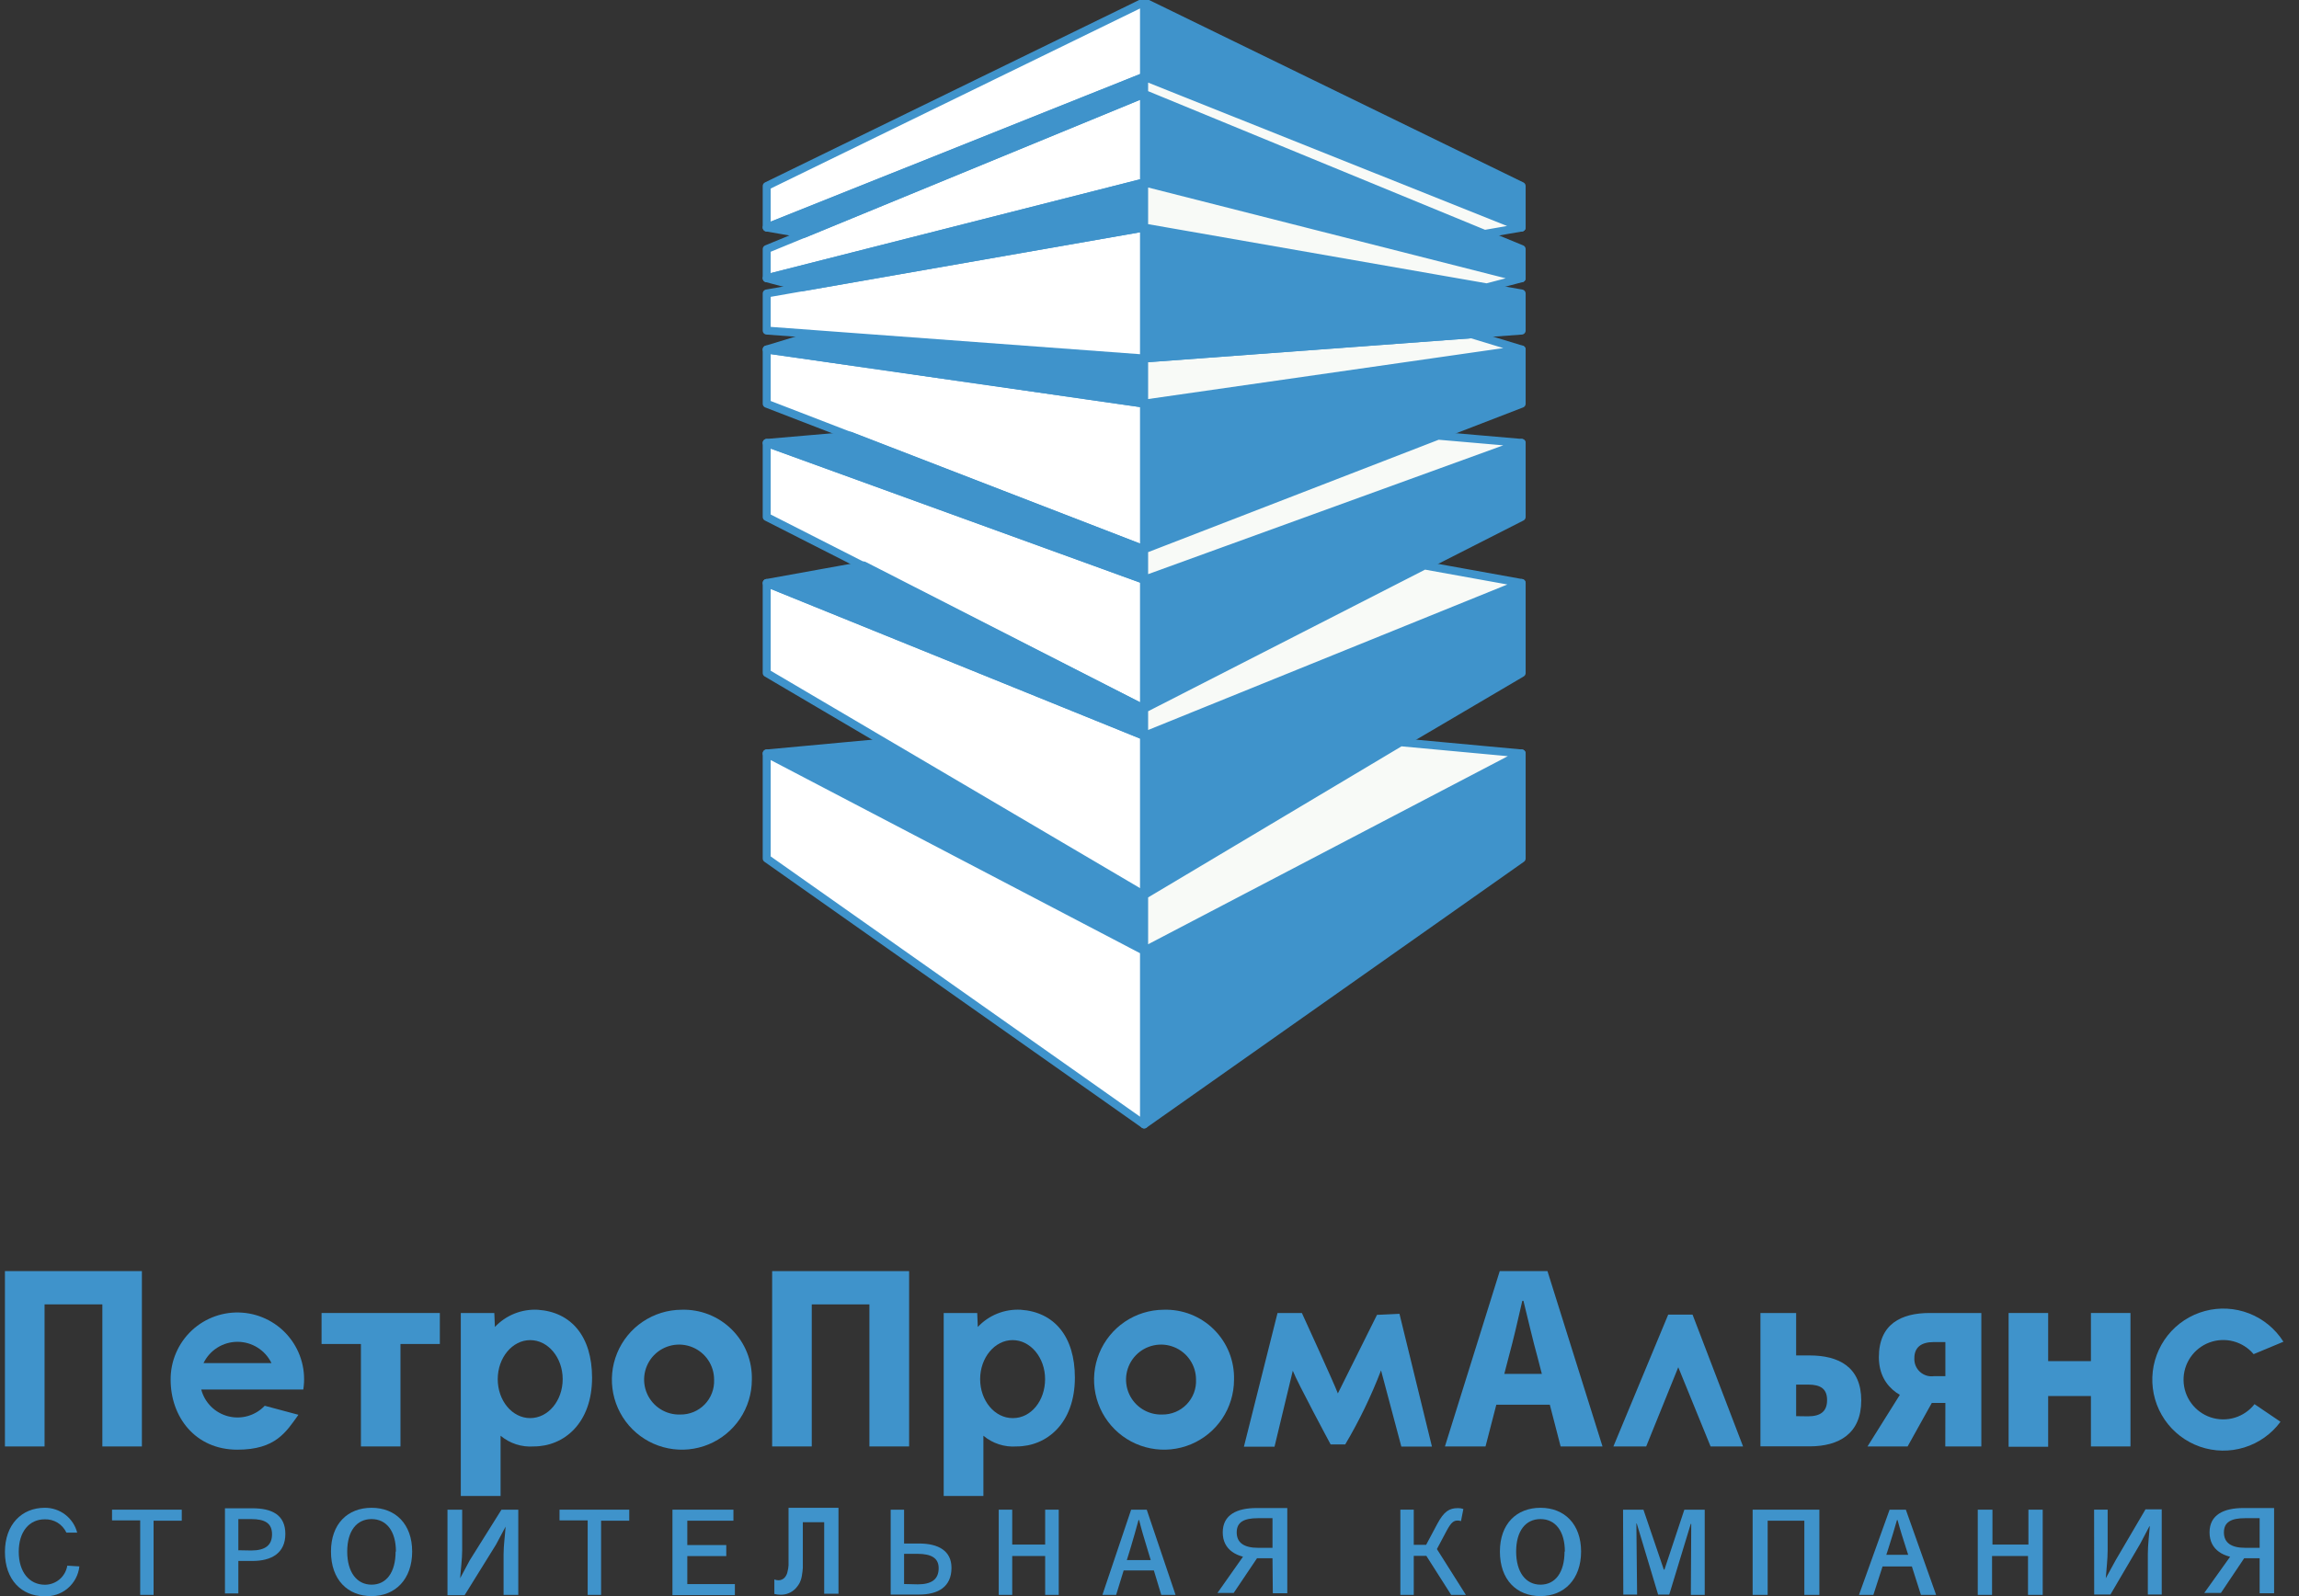 <svg width="144" height="100" viewBox="0 0 144 100" fill="none" xmlns="http://www.w3.org/2000/svg">
<rect x="0" y="0" width="144" height="100" fill="#333333" stroke="none"/>
<g clip-path="url(#clip0_339_5831)">
<path d="M71.664 56.084L55.605 46.504L48.023 47.206L71.664 59.573V56.084Z" fill="#3F93CB" stroke="#3F93CB" stroke-width="0.5" stroke-linecap="round" stroke-linejoin="round"/>
<path d="M71.664 70.45L48.023 53.786V47.206L71.664 59.573V70.45Z" fill="white" stroke="#3F93CB" stroke-width="0.5" stroke-linecap="round" stroke-linejoin="round"/>
<path d="M71.664 56.084L48.023 42.166V36.527L71.664 46.107V56.084Z" fill="white" stroke="#3F93CB" stroke-width="0.5" stroke-linecap="round" stroke-linejoin="round"/>
<path d="M71.664 44.409L48.023 32.388V27.75L71.664 36.329V44.409Z" fill="white" stroke="#3F93CB" stroke-width="0.5" stroke-linecap="round" stroke-linejoin="round"/>
<path d="M71.664 34.422L48.023 25.294V21.897L71.664 25.289V34.422Z" fill="white" stroke="#3F93CB" stroke-width="0.5" stroke-linecap="round" stroke-linejoin="round"/>
<path d="M71.664 22.461L51.171 20.941L48.023 21.897L71.664 25.289V22.461Z" fill="#3F93CB" stroke="#3F93CB" stroke-width="0.5" stroke-linecap="round" stroke-linejoin="round"/>
<path d="M71.664 22.461L48.023 20.712V18.388L71.664 14.254V22.461Z" fill="white" stroke="#3F93CB" stroke-width="0.5" stroke-linecap="round" stroke-linejoin="round"/>
<path d="M71.664 11.426L48.023 17.432V15.606L71.664 5.878V11.426Z" fill="white" stroke="#3F93CB" stroke-width="0.5" stroke-linecap="round" stroke-linejoin="round"/>
<path d="M71.664 11.426L48.023 17.432L50.21 18.006L71.664 14.254V11.426Z" fill="#3F93CB" stroke="#3F93CB" stroke-width="0.5" stroke-linecap="round" stroke-linejoin="round"/>
<path d="M71.664 4.805L48.023 14.254V11.655L71.664 0.127V4.805Z" fill="white" stroke="#3F93CB" stroke-width="0.5" stroke-linecap="round" stroke-linejoin="round"/>
<path d="M71.664 4.806L48.023 14.254L50.342 14.656L71.664 5.879V4.806Z" fill="#3F93CB" stroke="#3F93CB" stroke-width="0.5" stroke-linecap="round" stroke-linejoin="round"/>
<path d="M71.664 34.422L53.256 27.297L48.023 27.75L71.664 36.329V34.422Z" fill="#3F93CB" stroke="#3F93CB" stroke-width="0.5" stroke-linecap="round" stroke-linejoin="round"/>
<path d="M71.664 44.409L54.105 35.428L48.023 36.527L71.664 46.107V44.409Z" fill="#3F93CB" stroke="#3F93CB" stroke-width="0.5" stroke-linecap="round" stroke-linejoin="round"/>
<path d="M71.664 70.45L95.31 53.786V47.206L71.664 59.573V70.45Z" fill="#3F93CB" stroke="#3F93CB" stroke-width="0.5" stroke-linecap="round" stroke-linejoin="round"/>
<path d="M71.664 56.084L95.31 42.166V36.527L71.664 46.107V56.084Z" fill="#3F93CB" stroke="#3F93CB" stroke-width="0.5" stroke-linecap="round" stroke-linejoin="round"/>
<path d="M71.664 44.409L95.31 32.388V27.75L71.664 36.329V44.409Z" fill="#3F93CB" stroke="#3F93CB" stroke-width="0.5" stroke-linecap="round" stroke-linejoin="round"/>
<path d="M71.664 34.422L95.31 25.294V21.897L71.664 25.289V34.422Z" fill="#3F93CB" stroke="#3F93CB" stroke-width="0.5" stroke-linecap="round" stroke-linejoin="round"/>
<path d="M71.664 22.461L92.162 20.941L95.31 21.897L71.664 25.289V22.461Z" fill="#F8FAF7" stroke="#3F93CB" stroke-width="0.5" stroke-linecap="round" stroke-linejoin="round"/>
<path d="M71.664 22.461L95.31 20.712V18.388L71.664 14.254V22.461Z" fill="#3F93CB" stroke="#3F93CB" stroke-width="0.5" stroke-linecap="round" stroke-linejoin="round"/>
<path d="M71.664 11.426L95.31 17.432V15.606L71.664 5.878V11.426Z" fill="#3F93CB" stroke="#3F93CB" stroke-width="0.5" stroke-linecap="round" stroke-linejoin="round"/>
<path d="M71.664 11.426L95.31 17.432L93.124 18.006L71.664 14.254V11.426Z" fill="#F8FAF7" stroke="#3F93CB" stroke-width="0.5" stroke-linecap="round" stroke-linejoin="round"/>
<path d="M71.664 4.805L95.31 14.254V11.655L71.664 0.127V4.805Z" fill="#3F93CB" stroke="#3F93CB" stroke-width="0.5" stroke-linecap="round" stroke-linejoin="round"/>
<path d="M71.664 4.806L95.31 14.254L92.991 14.656L71.664 5.879V4.806Z" fill="#F8FAF7" stroke="#3F93CB" stroke-width="0.5" stroke-linecap="round" stroke-linejoin="round"/>
<path d="M71.664 34.422L90.078 27.297L95.31 27.75L71.664 36.329V34.422Z" fill="#F8FAF7" stroke="#3F93CB" stroke-width="0.5" stroke-linecap="round" stroke-linejoin="round"/>
<path d="M71.664 44.409L89.223 35.428L95.31 36.527L71.664 46.107V44.409Z" fill="#F8FAF7" stroke="#3F93CB" stroke-width="0.5" stroke-linecap="round" stroke-linejoin="round"/>
<path d="M71.664 56.084L87.728 46.504L95.31 47.206L71.664 59.573V56.084Z" fill="#F8FAF7" stroke="#3F93CB" stroke-width="0.5" stroke-linecap="round" stroke-linejoin="round"/>
<path d="M0.309 97.239C0.309 95.51 1.367 94.467 2.801 94.467C3.265 94.463 3.717 94.613 4.086 94.895C4.454 95.177 4.718 95.574 4.835 96.023H4.159C4.04 95.766 3.847 95.55 3.606 95.401C3.364 95.253 3.084 95.179 2.801 95.189C1.83 95.189 1.174 95.962 1.174 97.224C1.174 98.485 1.83 99.288 2.816 99.288C3.153 99.287 3.478 99.165 3.734 98.947C3.99 98.728 4.16 98.425 4.215 98.093L4.972 98.139C4.913 98.679 4.647 99.175 4.23 99.523C3.812 99.871 3.277 100.044 2.735 100.005C1.377 100 0.309 98.998 0.309 97.239Z" fill="#3F93CB"/>
<path d="M8.781 95.256H7.017V94.585H11.385V95.276H9.62V99.924H8.781V95.256Z" fill="#3F93CB"/>
<path d="M14.09 94.498H15.814C17.019 94.498 17.873 94.9 17.873 96.105C17.873 97.31 17.004 97.798 15.814 97.798H14.929V99.832H14.09V94.498ZM15.732 97.142C16.617 97.142 17.039 96.812 17.039 96.125C17.039 95.439 16.602 95.174 15.732 95.174H14.929V97.127L15.732 97.142Z" fill="#3F93CB"/>
<path d="M28.028 94.585H28.949V97.127C28.949 97.702 28.857 98.342 28.822 98.881L29.422 97.758L31.41 94.585H32.463V99.924H31.542V97.381C31.542 96.812 31.634 96.202 31.669 95.647L31.069 96.771L29.101 99.944H28.028V94.585Z" fill="#3F93CB"/>
<path d="M36.81 95.256H35.046V94.585H39.414V95.276H37.65V99.924H36.81V95.256Z" fill="#3F93CB"/>
<path d="M42.12 94.585H45.939V95.276H43.05V96.802H45.491V97.493H43.05V99.248H46.03V99.939H42.12V94.585Z" fill="#3F93CB"/>
<path d="M55.789 94.585H56.628V96.705H57.563C58.774 96.705 59.597 97.158 59.597 98.231C59.597 99.41 58.774 99.904 57.563 99.904H55.789V94.585ZM57.477 99.263C58.331 99.263 58.794 98.968 58.794 98.246C58.794 97.625 58.346 97.351 57.462 97.351H56.628V99.243L57.477 99.263Z" fill="#3F93CB"/>
<path d="M62.557 94.585H63.401V96.771H65.465V94.585H66.315V99.924H65.465V97.488H63.401V99.924H62.557V94.585Z" fill="#3F93CB"/>
<path d="M70.85 94.585H71.827L73.632 99.924H72.737L71.857 97.015C71.679 96.436 71.501 95.841 71.349 95.235H71.313C71.15 95.841 70.978 96.436 70.805 97.015L69.91 99.924H69.05L70.85 94.585ZM70.057 97.742H72.6V98.393H70.057V97.742Z" fill="#3F93CB"/>
<path d="M87.713 94.584H88.552V96.786H89.833L91.817 99.924H90.896L89.34 97.478H88.552V99.924H87.713V94.584ZM89.238 96.954L90.027 95.474C90.454 94.676 90.789 94.488 91.323 94.488C91.438 94.485 91.552 94.504 91.659 94.543L91.511 95.301C91.446 95.279 91.377 95.267 91.308 95.266C91.069 95.266 90.906 95.357 90.622 95.886L89.971 97.112L89.238 96.954Z" fill="#3F93CB"/>
<path d="M93.948 97.208C93.948 95.469 94.995 94.467 96.49 94.467C97.985 94.467 99.033 95.484 99.033 97.208C99.033 98.932 97.985 100 96.49 100C94.995 100 93.948 98.978 93.948 97.208ZM98.016 97.208C98.016 95.927 97.421 95.174 96.49 95.174C95.56 95.174 94.965 95.917 94.965 97.208C94.965 98.5 95.565 99.283 96.49 99.283C97.416 99.283 97.996 98.52 97.996 97.208H98.016Z" fill="#3F93CB"/>
<path d="M20.731 97.208C20.731 95.469 21.779 94.467 23.273 94.467C24.769 94.467 25.816 95.484 25.816 97.208C25.816 98.932 24.769 100 23.273 100C21.779 100 20.731 98.978 20.731 97.208ZM24.799 97.208C24.799 95.927 24.204 95.174 23.273 95.174C22.343 95.174 21.748 95.917 21.748 97.208C21.748 98.5 22.348 99.283 23.273 99.283C24.199 99.283 24.779 98.52 24.779 97.208H24.799Z" fill="#3F93CB"/>
<path d="M101.662 94.585H102.938L104.214 98.337H104.255L105.501 94.585H106.777V99.924H105.908L105.933 95.474H105.903L104.555 99.904H103.858L102.521 95.454H102.496L102.541 99.904H101.677L101.662 94.585Z" fill="#3F93CB"/>
<path d="M109.778 94.585H113.958V99.924H113.017V95.276H110.719V99.924H109.778V94.585Z" fill="#3F93CB"/>
<path d="M118.357 94.585H119.374L121.27 99.924H120.319L119.394 97.015C119.206 96.436 119.018 95.841 118.855 95.235H118.819C118.646 95.841 118.468 96.436 118.28 97.015L117.34 99.924H116.439L118.357 94.585ZM117.502 97.412H120.167V98.144H117.502V97.412Z" fill="#3F93CB"/>
<path d="M123.879 94.585H124.799V96.771H127.052V94.585H127.947V99.924H127.027V97.488H124.774V99.924H123.879V94.585Z" fill="#3F93CB"/>
<path d="M131.166 94.584H132.015V97.127C132.015 97.701 131.934 98.342 131.898 98.881L132.524 97.737L134.385 94.564H135.402V99.903H134.532V97.361C134.532 96.791 134.614 96.181 134.654 95.627H134.629L134.049 96.73L132.188 99.903H131.171L131.166 94.584Z" fill="#3F93CB"/>
<path d="M140.045 97.03L140.711 97.412L139.109 99.802H138.066L140.045 97.03ZM141.535 97.63H140.431C139.302 97.605 138.397 97.122 138.397 96.008C138.397 94.894 139.302 94.482 140.517 94.482H142.44V99.822H141.535V97.63ZM141.535 96.974V95.118H140.624C139.765 95.118 139.297 95.352 139.297 96.008C139.297 96.664 139.765 96.974 140.624 96.974H141.535Z" fill="#3F93CB"/>
<path d="M78.209 97.03L78.88 97.412L77.273 99.802H76.256L78.209 97.03ZM79.704 97.63H78.621C77.492 97.605 76.587 97.122 76.587 96.008C76.587 94.894 77.492 94.482 78.707 94.482H80.63V99.822H79.724L79.704 97.63ZM79.704 96.974V95.118H78.794C77.934 95.118 77.462 95.352 77.462 96.008C77.462 96.664 77.934 96.974 78.794 96.974H79.704Z" fill="#3F93CB"/>
<path d="M49.391 94.467H52.519V99.853H51.624V95.372H50.286V97.763C50.286 97.966 50.286 98.118 50.286 98.225C50.277 98.37 50.26 98.514 50.236 98.657C50.215 98.834 50.165 99.006 50.088 99.166C50.011 99.31 49.913 99.442 49.798 99.558C49.677 99.676 49.532 99.768 49.374 99.829C49.216 99.891 49.047 99.919 48.878 99.913C48.751 99.915 48.624 99.897 48.502 99.863V98.957C48.582 98.99 48.669 99.007 48.756 99.008C48.835 99.01 48.913 98.994 48.984 98.96C49.056 98.927 49.119 98.877 49.168 98.815C49.251 98.712 49.306 98.59 49.33 98.459C49.362 98.332 49.383 98.203 49.391 98.073C49.391 97.966 49.391 97.793 49.391 97.564V94.467Z" fill="#3F93CB"/>
<path d="M0.309 79.639H8.888V90.623H6.411V81.724H2.791V90.623H0.309V79.639Z" fill="#3F93CB"/>
<path d="M22.607 84.205H20.141V82.263H27.55V84.205H25.084V90.623H22.607V84.205Z" fill="#3F93CB"/>
<path d="M33.688 82.06C33.188 82.033 32.689 82.115 32.224 82.301C31.759 82.488 31.341 82.773 30.998 83.138L30.962 82.263H28.862V93.725H31.354V89.952C31.933 90.438 32.68 90.679 33.434 90.623C35.315 90.623 37.085 89.179 37.085 86.311C37.08 83.733 35.788 82.202 33.688 82.06ZM33.21 88.848C32.081 88.848 31.176 87.755 31.176 86.407C31.176 85.06 32.091 83.962 33.21 83.962C34.329 83.962 35.244 85.055 35.244 86.407C35.244 87.76 34.334 88.848 33.21 88.848Z" fill="#3F93CB"/>
<path d="M63.935 82.059C63.435 82.032 62.935 82.114 62.47 82.3C62.005 82.486 61.587 82.772 61.245 83.138L61.209 82.263H59.109V93.725H61.596V89.952C62.175 90.438 62.921 90.679 63.675 90.623C65.557 90.623 67.326 89.179 67.326 86.311C67.326 83.733 66.035 82.202 63.935 82.059ZM63.426 88.848C62.302 88.848 61.392 87.755 61.392 86.407C61.392 85.06 62.307 83.961 63.426 83.961C64.545 83.961 65.46 85.055 65.46 86.407C65.46 87.76 64.581 88.848 63.452 88.848H63.426Z" fill="#3F93CB"/>
<path d="M42.689 82.059C41.823 82.063 40.978 82.324 40.26 82.808C39.541 83.291 38.983 83.977 38.654 84.778C38.325 85.579 38.241 86.46 38.412 87.308C38.583 88.157 39.002 88.936 39.615 89.548C40.228 90.159 41.009 90.575 41.858 90.743C42.708 90.911 43.588 90.824 44.388 90.492C45.188 90.16 45.871 89.599 46.353 88.88C46.834 88.16 47.092 87.314 47.093 86.448C47.109 85.866 47.007 85.286 46.792 84.745C46.576 84.204 46.252 83.713 45.84 83.302C45.427 82.89 44.934 82.568 44.393 82.354C43.851 82.141 43.271 82.04 42.689 82.059ZM42.602 88.624C42.166 88.638 41.735 88.52 41.366 88.287C40.996 88.053 40.705 87.715 40.529 87.315C40.354 86.915 40.302 86.471 40.38 86.041C40.458 85.612 40.663 85.215 40.968 84.902C41.273 84.59 41.665 84.376 42.093 84.287C42.521 84.199 42.965 84.24 43.37 84.407C43.774 84.573 44.119 84.856 44.361 85.219C44.603 85.583 44.731 86.011 44.728 86.448C44.74 86.733 44.693 87.017 44.591 87.283C44.489 87.549 44.334 87.791 44.135 87.995C43.936 88.199 43.697 88.36 43.434 88.468C43.17 88.576 42.887 88.629 42.602 88.624Z" fill="#3F93CB"/>
<path d="M72.88 82.059C72.014 82.065 71.17 82.327 70.453 82.812C69.737 83.297 69.18 83.984 68.852 84.785C68.525 85.586 68.442 86.466 68.615 87.314C68.787 88.163 69.206 88.941 69.82 89.551C70.433 90.161 71.214 90.576 72.063 90.743C72.912 90.911 73.792 90.823 74.591 90.491C75.391 90.159 76.074 89.598 76.555 88.879C77.035 88.159 77.293 87.313 77.294 86.448C77.311 85.865 77.208 85.284 76.992 84.742C76.776 84.201 76.451 83.709 76.037 83.298C75.624 82.886 75.13 82.564 74.587 82.351C74.044 82.138 73.463 82.039 72.88 82.059ZM72.793 88.624C72.357 88.638 71.927 88.522 71.557 88.29C71.187 88.058 70.895 87.721 70.718 87.322C70.541 86.923 70.488 86.48 70.564 86.05C70.641 85.621 70.844 85.223 71.147 84.91C71.451 84.596 71.841 84.38 72.268 84.29C72.695 84.199 73.139 84.238 73.544 84.402C73.948 84.565 74.295 84.846 74.539 85.208C74.783 85.57 74.914 85.996 74.914 86.433C74.927 86.718 74.882 87.003 74.781 87.27C74.68 87.537 74.525 87.781 74.327 87.986C74.128 88.191 73.89 88.354 73.626 88.464C73.362 88.573 73.079 88.628 72.793 88.624Z" fill="#3F93CB"/>
<path d="M48.364 79.639H56.943V90.623H54.456V81.724H50.845V90.623H48.364V79.639Z" fill="#3F93CB"/>
<path d="M80.019 82.263H81.545C81.545 82.263 83.579 86.702 83.798 87.302L86.249 82.38L87.657 82.314L89.691 90.633H87.774L86.503 85.858C85.887 87.464 85.137 89.015 84.26 90.496H83.345C83.345 90.496 81.245 86.59 80.975 85.878L79.831 90.638H77.914L80.019 82.263Z" fill="#3F93CB"/>
<path d="M93.937 79.639H96.927L100.375 90.623H97.751L96.312 85.06C96.007 83.962 95.712 82.665 95.422 81.5H95.351C95.087 82.665 94.792 83.946 94.487 85.06L93.047 90.623H90.505L93.937 79.639ZM92.763 86.077H98.046V88.009H92.763V86.077Z" fill="#3F93CB"/>
<path d="M110.266 82.263H112.503V84.922H113.347C115.178 84.922 116.581 85.649 116.581 87.739C116.581 89.829 115.178 90.618 113.347 90.618H110.266V82.263ZM113.246 88.736C114.054 88.736 114.441 88.411 114.441 87.719C114.441 87.028 114.054 86.748 113.246 86.748H112.503V88.726L113.246 88.736Z" fill="#3F93CB"/>
<path d="M119.506 86.58L121.357 87.256L119.485 90.623H116.973L119.506 86.58ZM121.85 87.897H121.001C119.475 87.897 117.685 87.114 117.685 85.029C117.685 82.944 119.099 82.263 120.858 82.263H124.103V90.623H121.845L121.85 87.897ZM121.85 86.219V84.083H121.138C120.324 84.083 119.907 84.419 119.907 85.1C119.9 85.259 119.927 85.417 119.988 85.564C120.049 85.711 120.141 85.843 120.259 85.95C120.377 86.056 120.516 86.136 120.668 86.183C120.82 86.229 120.981 86.242 121.138 86.219H121.85Z" fill="#3F93CB"/>
<path d="M125.811 82.263H128.288V85.278H130.967V82.263H133.444V90.623H130.967V87.465H128.288V90.643H125.811V82.263Z" fill="#3F93CB"/>
<path d="M16.582 88.075C16.294 88.379 15.93 88.6 15.528 88.716C15.126 88.832 14.7 88.839 14.295 88.735C13.889 88.632 13.519 88.421 13.222 88.127C12.925 87.832 12.712 87.463 12.605 87.058H18.997C19.087 86.487 19.057 85.904 18.91 85.345C18.763 84.786 18.502 84.264 18.142 83.811C17.783 83.358 17.334 82.985 16.823 82.715C16.312 82.445 15.751 82.283 15.174 82.241C14.598 82.198 14.019 82.276 13.474 82.469C12.929 82.662 12.43 82.965 12.008 83.361C11.587 83.756 11.252 84.235 11.025 84.766C10.797 85.297 10.683 85.87 10.688 86.448C10.688 88.757 12.214 90.826 14.868 90.826C17.268 90.826 17.919 89.718 18.692 88.64L16.582 88.075ZM14.878 84.068C15.322 84.069 15.757 84.194 16.132 84.429C16.508 84.665 16.81 85.001 17.004 85.401H12.748C12.941 85.002 13.242 84.666 13.617 84.431C13.992 84.195 14.425 84.07 14.868 84.068H14.878Z" fill="#3F93CB"/>
<path d="M141.214 87.974C140.898 88.378 140.464 88.675 139.972 88.823C139.479 88.971 138.954 88.963 138.466 88.8C137.979 88.637 137.554 88.327 137.25 87.912C136.946 87.498 136.778 87 136.769 86.486C136.76 85.972 136.91 85.468 137.199 85.043C137.488 84.618 137.901 84.294 138.383 84.113C138.864 83.933 139.389 83.906 139.886 84.036C140.383 84.167 140.828 84.448 141.158 84.841L143.025 84.063C142.517 83.259 141.766 82.638 140.881 82.292C139.995 81.946 139.022 81.892 138.104 82.139C137.186 82.386 136.371 82.921 135.779 83.665C135.187 84.409 134.849 85.323 134.814 86.273C134.779 87.224 135.05 88.16 135.586 88.945C136.122 89.73 136.896 90.323 137.794 90.637C138.691 90.95 139.666 90.968 140.574 90.687C141.482 90.406 142.277 89.842 142.841 89.077L141.214 87.974Z" fill="#3F93CB"/>
<path d="M106.015 82.365H104.489L101.057 90.623H103.111L105.12 85.66L107.144 90.623H109.178L106.015 82.365Z" fill="#3F93CB"/>
</g>
<defs>
<clipPath id="clip0_339_5831">
<rect width="142.715" height="100" fill="white" transform="translate(0.309)"/>
</clipPath>
</defs>
</svg>
